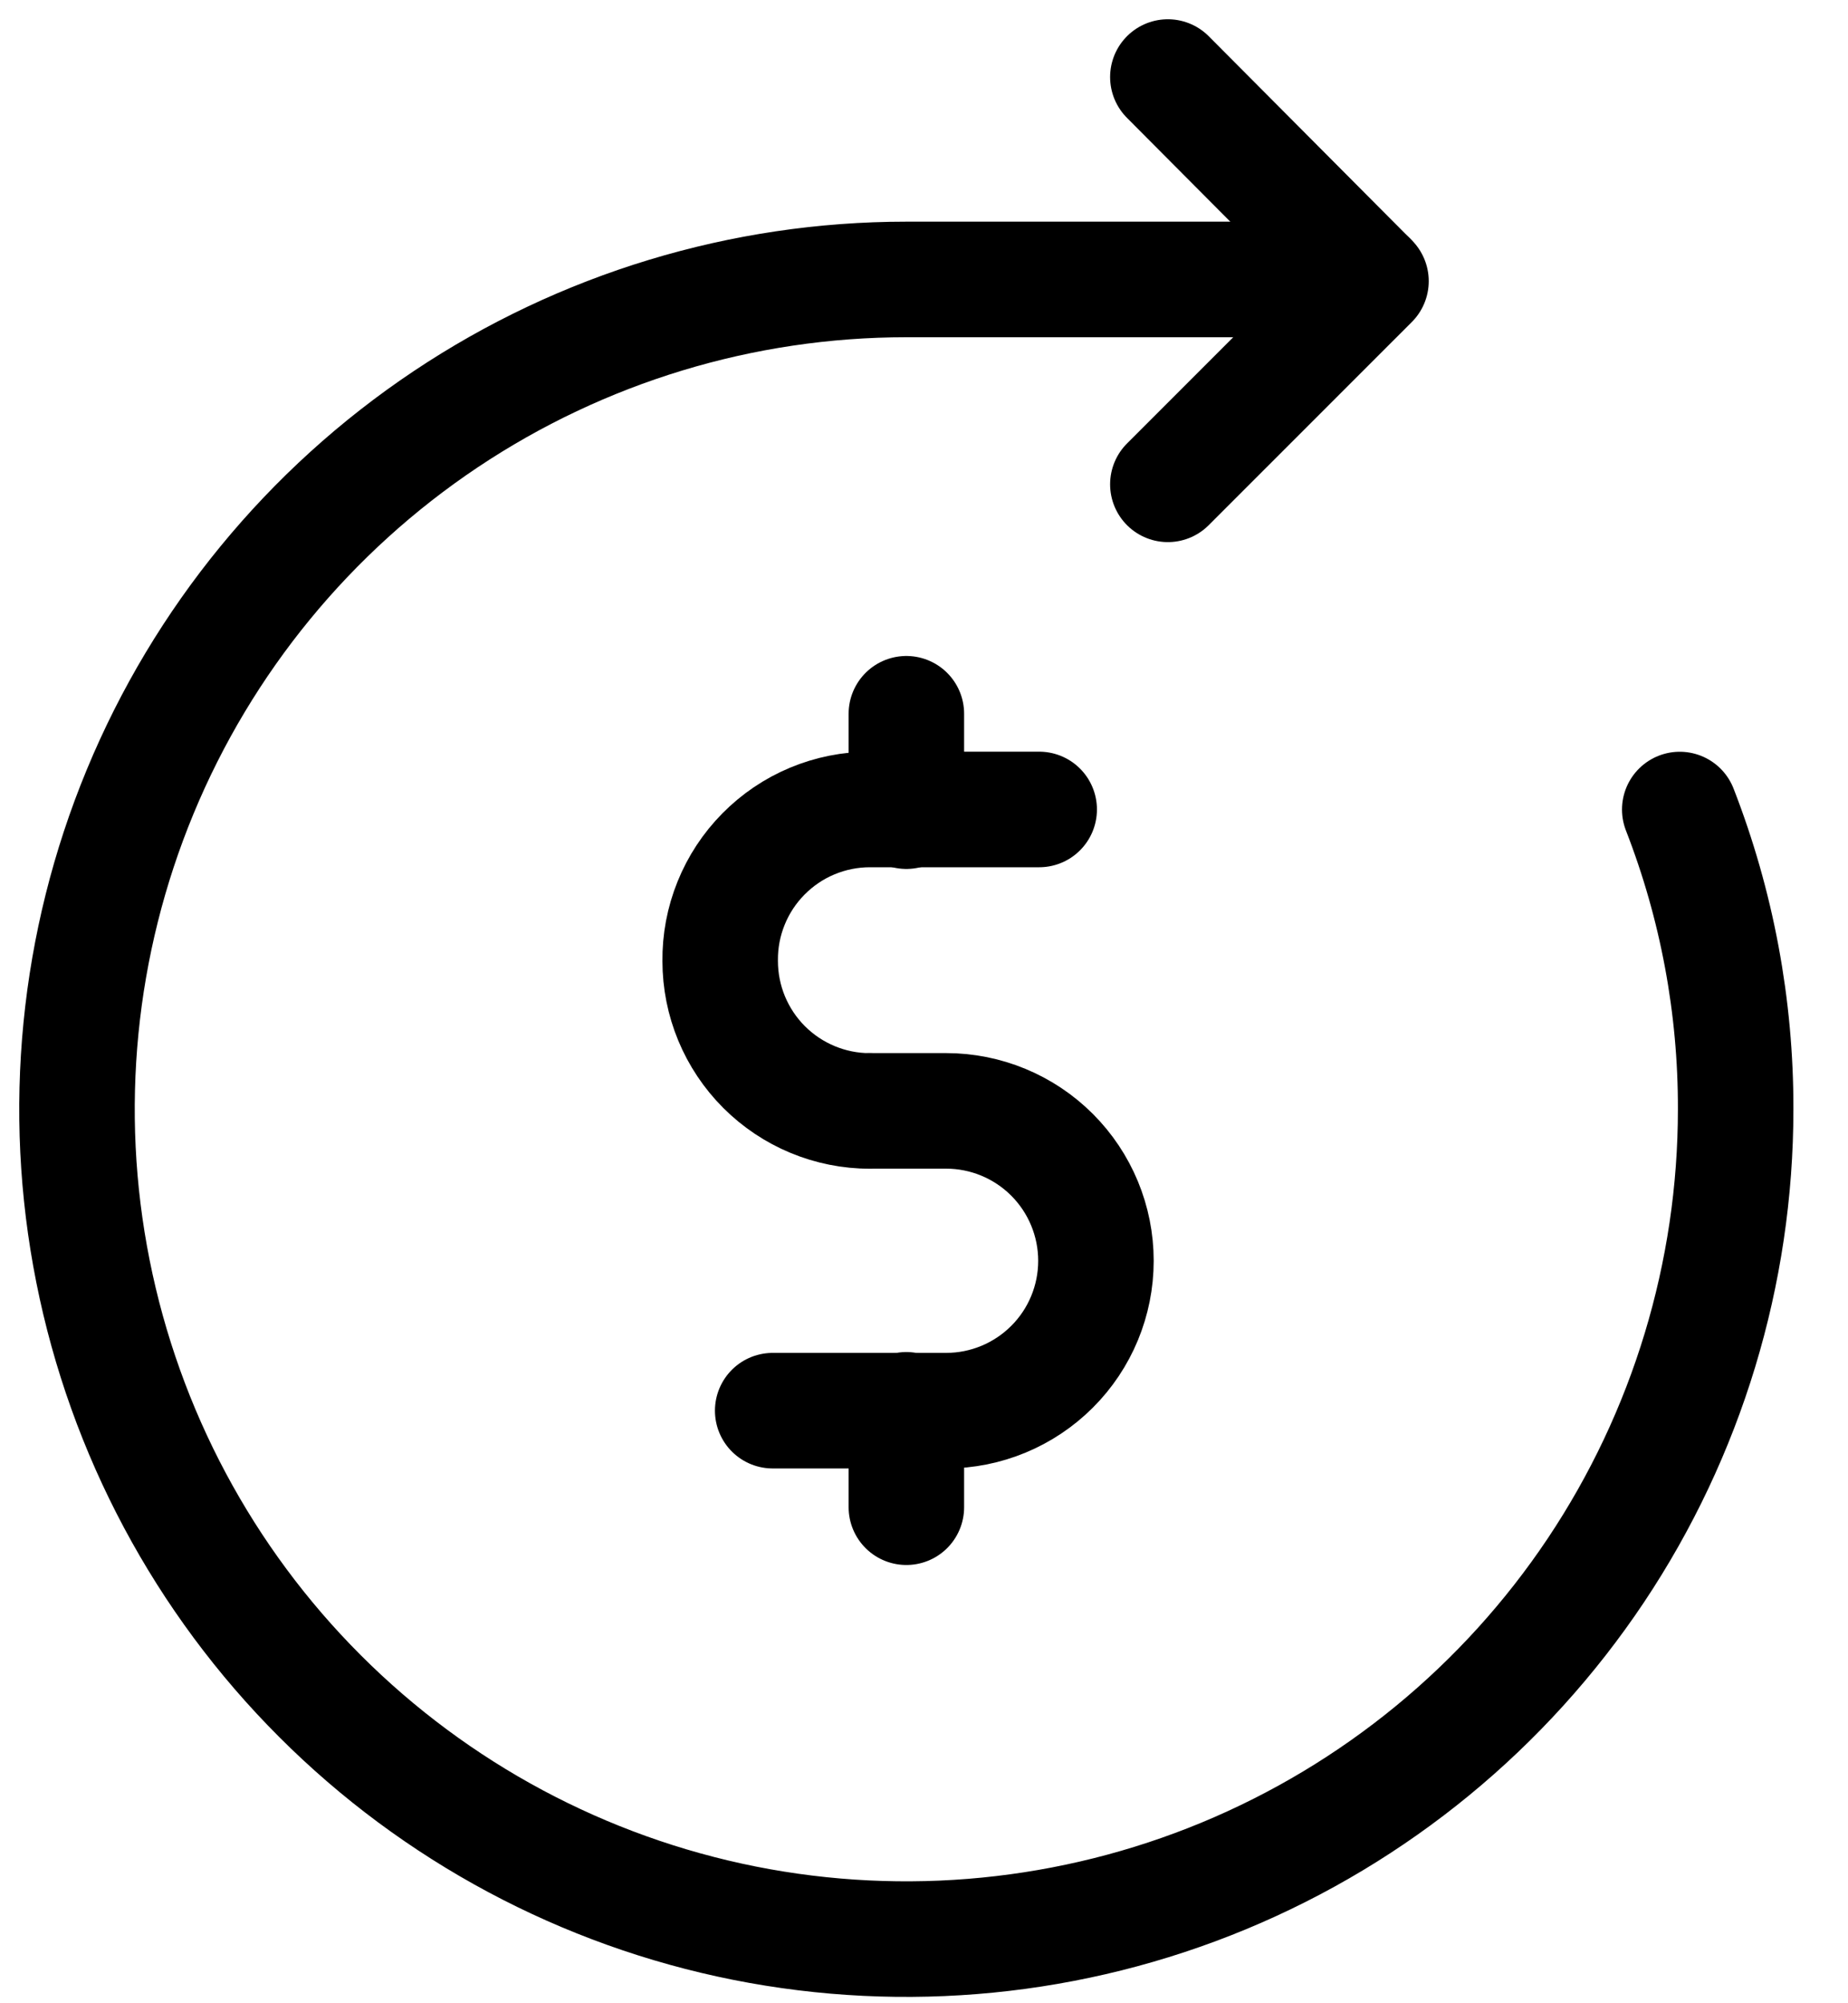 
<svg width="24" height="26" viewBox="0 0 24 26" fill="none" xmlns="http://www.w3.org/2000/svg">
<g id="Group 7763">
<path id="Vector" d="M11.298 14.419C10.783 14.419 10.288 14.214 9.923 13.849C9.558 13.484 9.353 12.989 9.353 12.473C9.35 12.216 9.398 11.961 9.495 11.722C9.591 11.484 9.734 11.267 9.915 11.084C10.096 10.901 10.311 10.755 10.549 10.656C10.786 10.557 11.041 10.506 11.298 10.506H13.496" stroke="current" stroke-width="1.5" stroke-linecap="round" stroke-linejoin="round"/>
<path id="Vector_2" d="M11.299 14.418H12.288C12.803 14.418 13.298 14.623 13.663 14.988C14.028 15.353 14.233 15.848 14.233 16.364C14.233 16.88 14.028 17.375 13.663 17.739C13.298 18.104 12.803 18.309 12.288 18.309H10.035" stroke="current" stroke-width="1.5" stroke-linecap="round" stroke-linejoin="round"/>
<path id="Vector_3" d="M11.771 9.264V10.528" stroke="current" stroke-width="1.5" stroke-linecap="round" stroke-linejoin="round"/>
<path id="Vector_4" d="M11.771 18.298V19.562" stroke="current" stroke-width="1.5" stroke-linecap="round" stroke-linejoin="round"/>
<path id="Vector_5" d="M21.815 10.507C22.298 11.747 22.544 13.066 22.541 14.397C22.541 16.527 21.909 18.61 20.726 20.381C19.542 22.152 17.86 23.533 15.892 24.348C13.924 25.163 11.758 25.376 9.669 24.961C7.58 24.545 5.661 23.519 4.155 22.013C2.648 20.507 1.623 18.588 1.207 16.498C0.791 14.409 1.005 12.244 1.82 10.276C2.635 8.308 4.015 6.626 5.787 5.442C7.558 4.259 9.64 3.627 11.77 3.627H17.782" stroke="current" stroke-width="1.5" stroke-linecap="round" stroke-linejoin="round"/>
<path id="Vector_6" d="M15.167 6.286L17.805 3.649L15.167 1" stroke="current" stroke-width="1.5" stroke-linecap="round" stroke-linejoin="round"/>
</g>
</svg>
